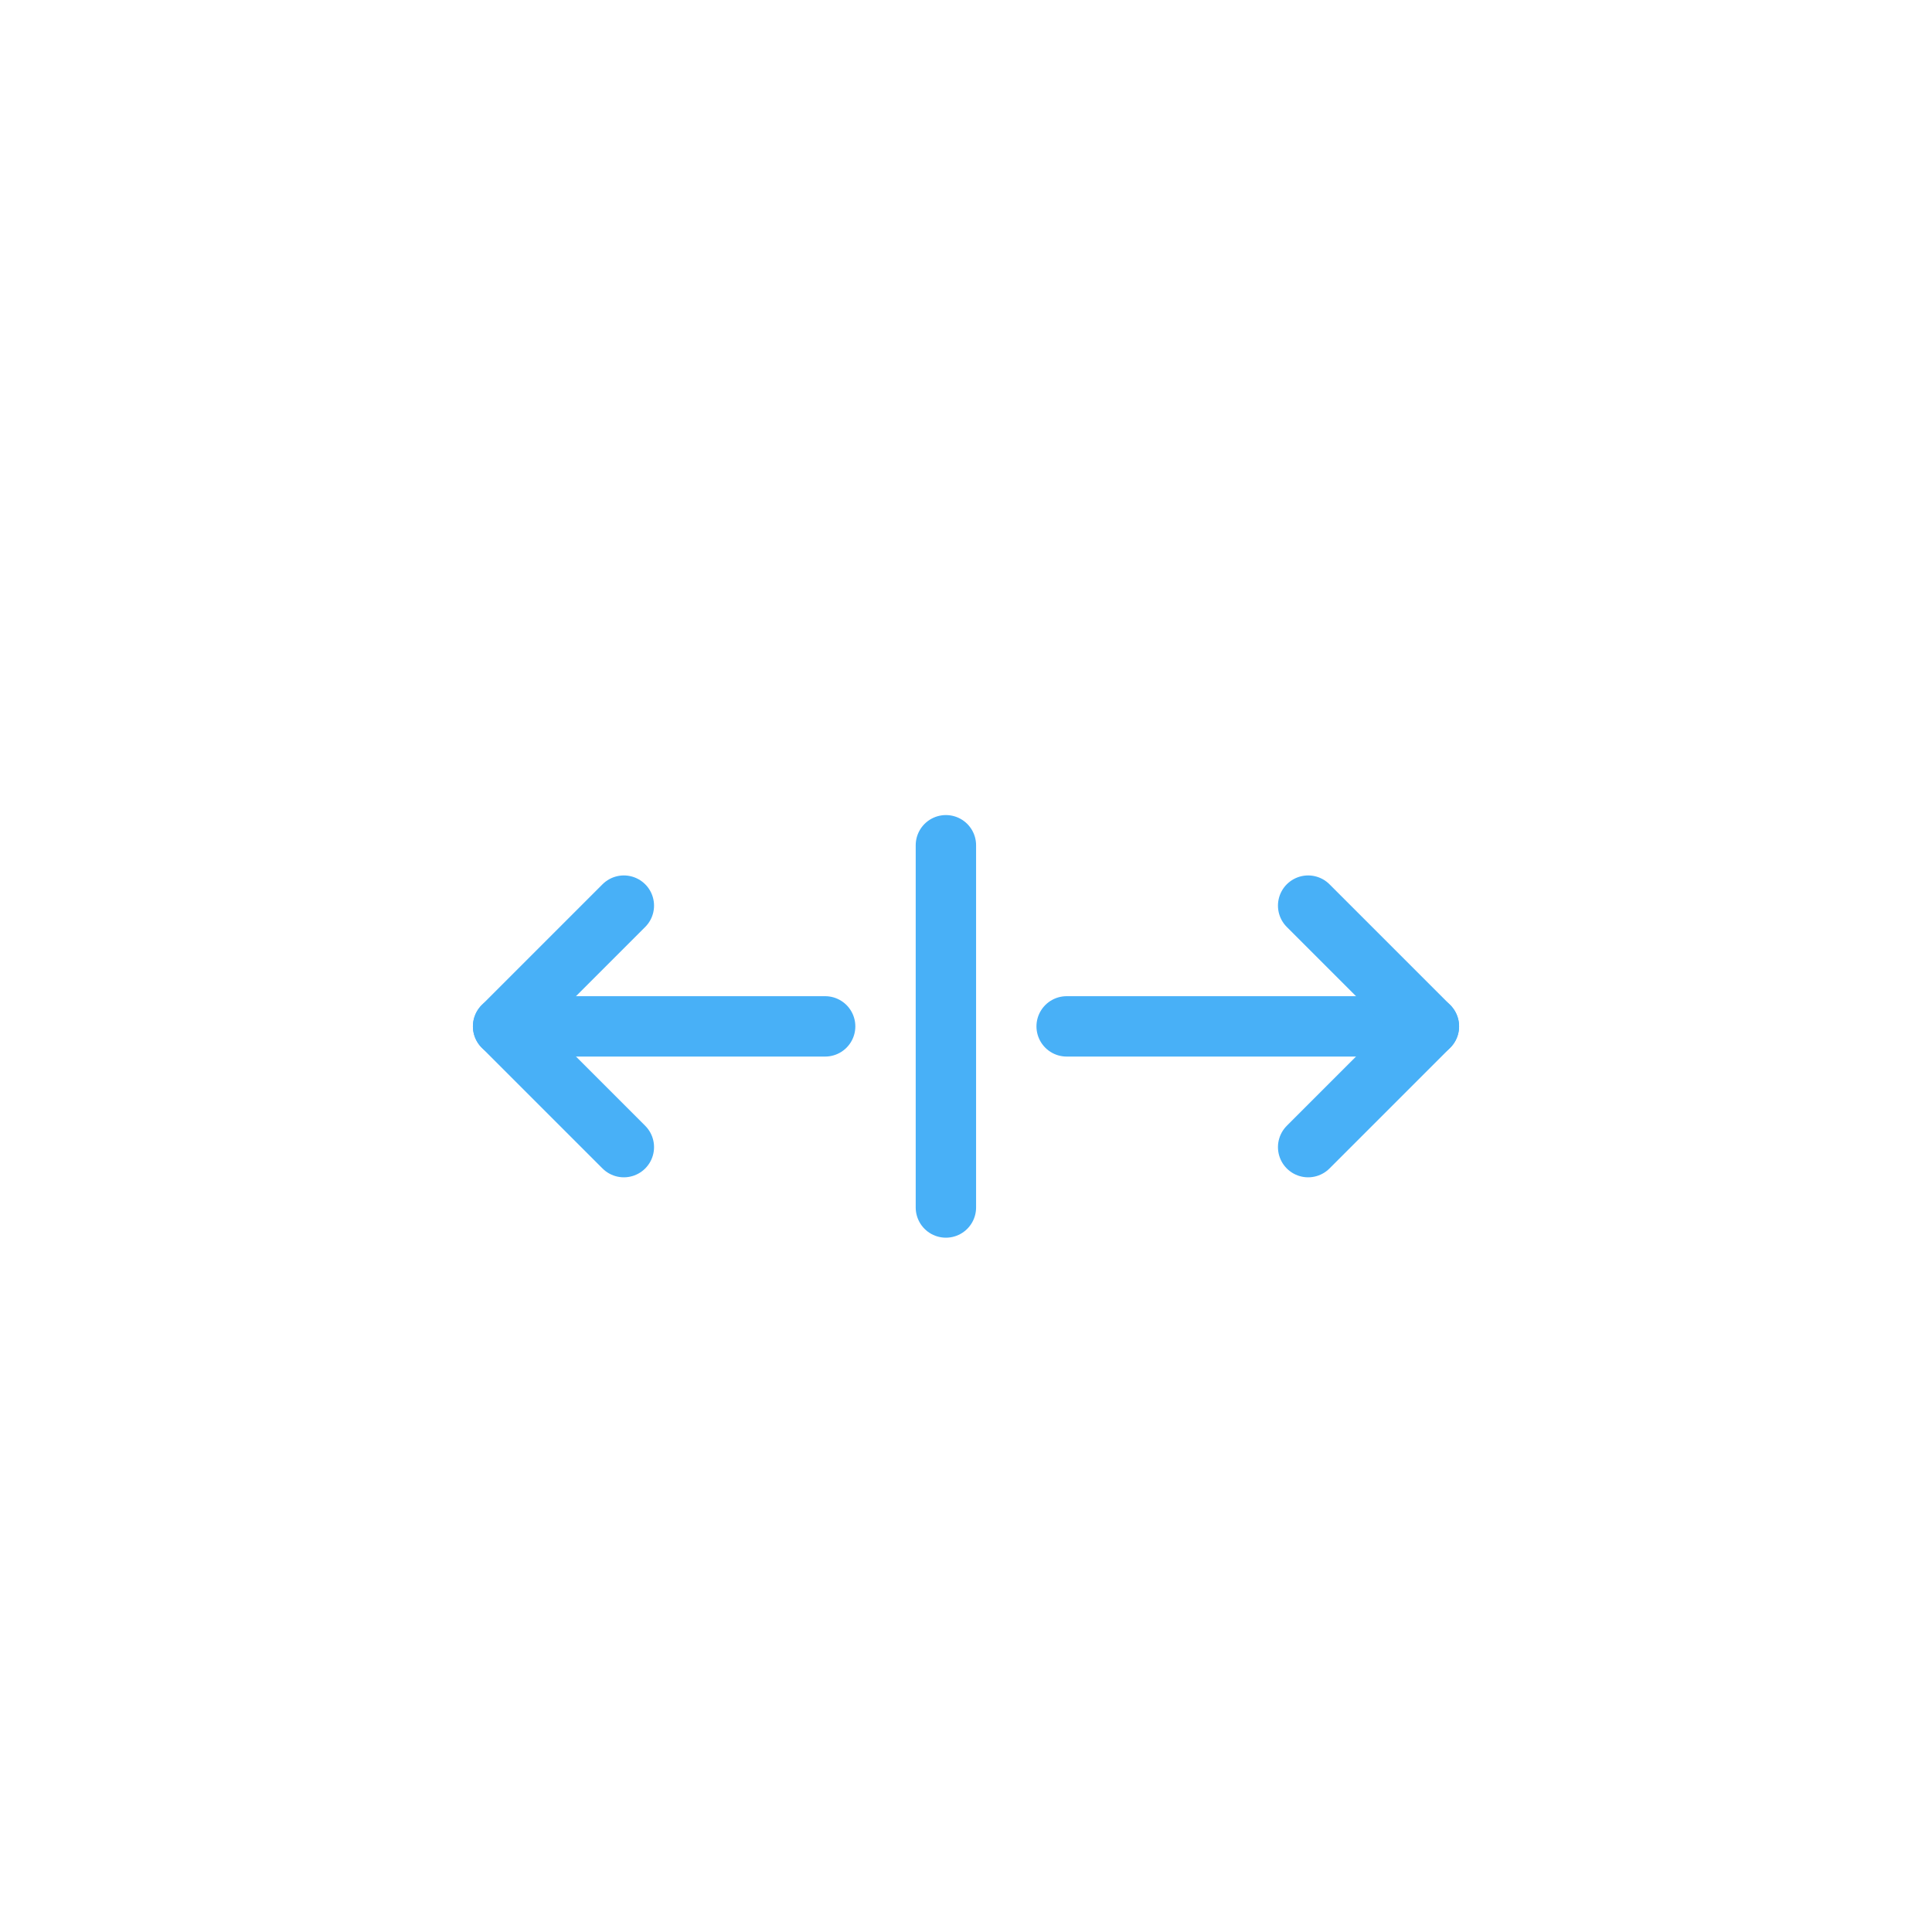 <?xml version="1.0" encoding="UTF-8"?>
<svg width="32px" height="32px" viewBox="0 0 32 32" version="1.1" xmlns="http://www.w3.org/2000/svg" xmlns:xlink="http://www.w3.org/1999/xlink">
    <!-- Generator: Sketch 47 (45396) - http://www.bohemiancoding.com/sketch -->
    <title>sprintr</title>
    <desc>Created with Sketch.</desc>
    <defs></defs>
    <g id="Symbols" stroke="none" stroke-width="1" fill="none" fill-rule="evenodd" stroke-linecap="round" stroke-linejoin="round">
        <g id="sprintr" stroke="#48B0F7">
            <g id="Group-1444" transform="translate(8, 14)">
                <path d="M7.667,0 L7.667,6" id="Stroke-2500"></path>
                <path d="M15.667,3 L9.667,3" id="Stroke-2501"></path>
                <polyline id="Stroke-2502" points="13.667 5 15.667 3 13.667 1"></polyline>
                <path d="M0.333,3 L5.667,3" id="Stroke-2503"></path>
                <polyline id="Stroke-2504" points="2.333 5 0.333 3 2.333 1"></polyline>
            </g>
        </g>
    </g>
</svg>